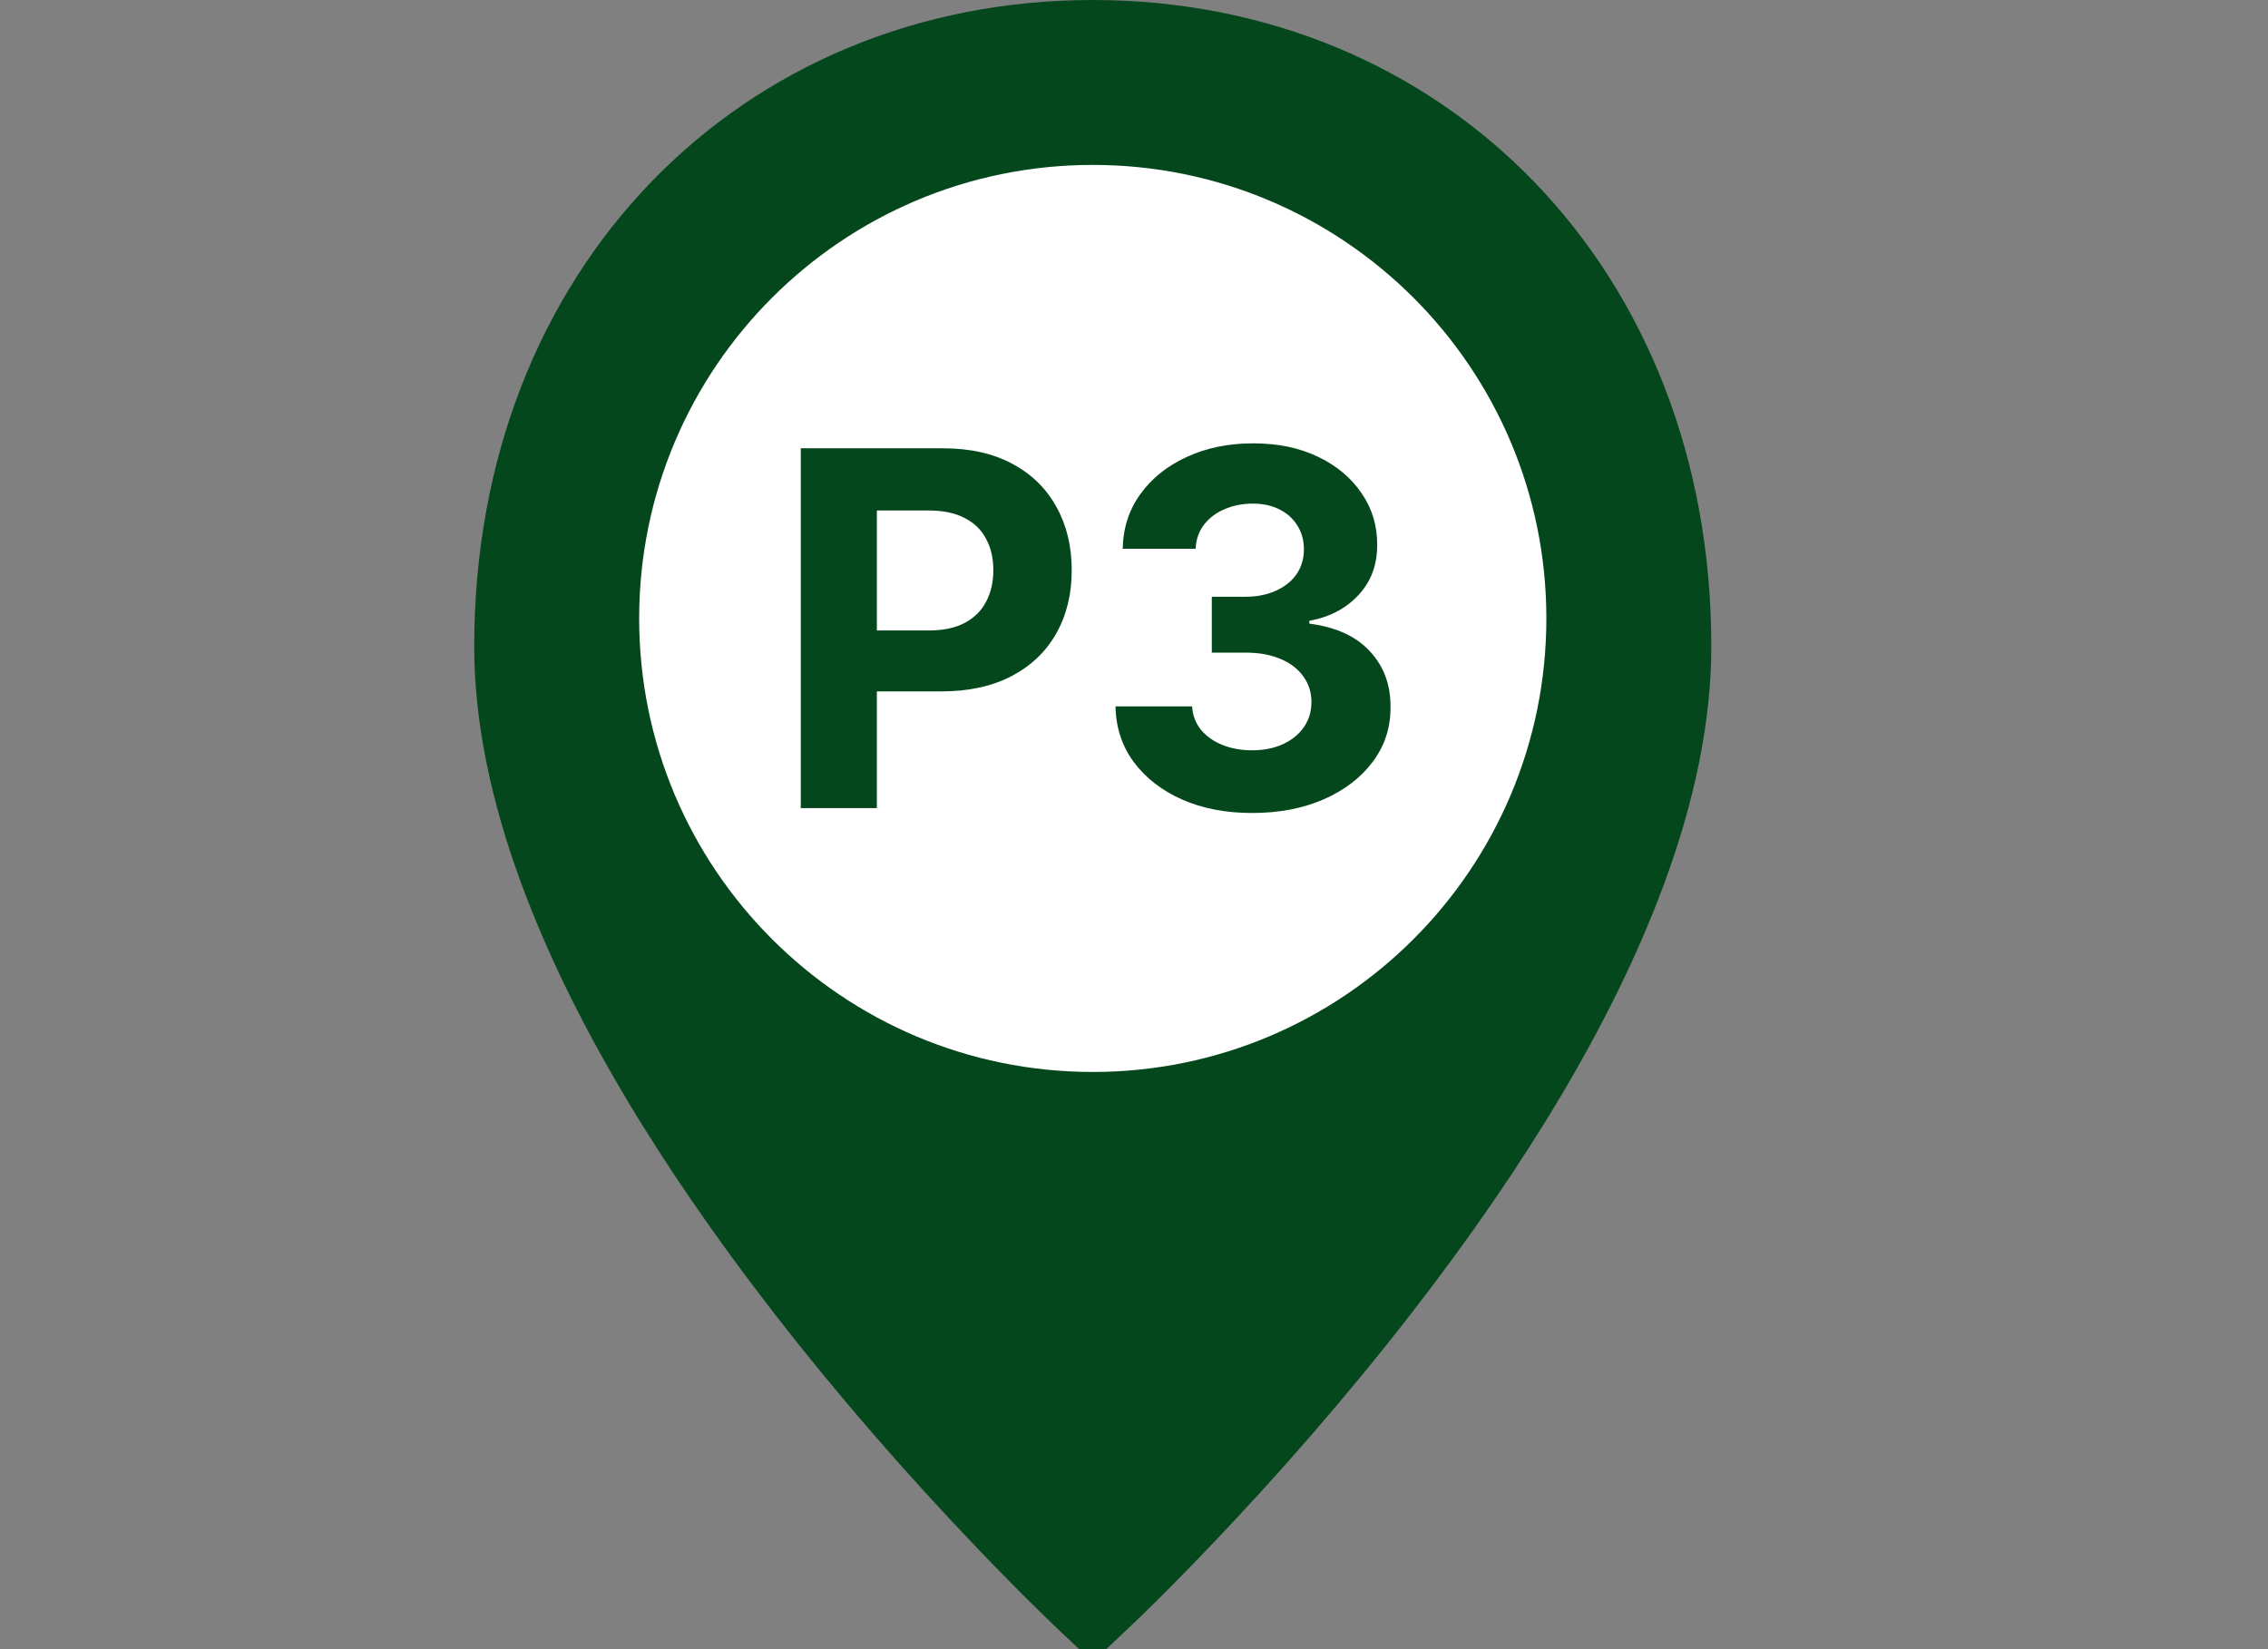 <svg width="55" height="40" viewBox="0 0 55 40" fill="none" xmlns="http://www.w3.org/2000/svg">
<rect x="0" y="0" width="55" height="40" fill="#808080" stroke="none"/>
<g clip-path="url(#clip0_1_388)">
<path d="M26.5 38.938C26.384 38.829 26.218 38.67 26.008 38.465C25.525 37.994 24.987 37.451 24.407 36.844C22.749 35.11 21.093 33.215 19.548 31.221C16.816 27.694 14.756 24.276 13.581 21.087C12.864 19.14 12.5 17.334 12.5 15.677C12.5 7.052 18.543 1 26.5 1C34.457 1 40.5 7.052 40.5 15.677C40.5 17.334 40.136 19.14 39.419 21.087C38.244 24.276 36.184 27.694 33.452 31.221C31.907 33.215 30.251 35.11 28.593 36.844C28.013 37.451 27.475 37.994 26.992 38.465C26.782 38.67 26.616 38.829 26.5 38.938Z" fill="#05471C" stroke="#05471C" stroke-width="2"/>
<path d="M26.5 26C32.575 26 37.5 21.075 37.5 15C37.5 8.925 32.575 4 26.5 4C20.425 4 15.5 8.925 15.5 15C15.5 21.075 20.425 26 26.5 26Z" fill="white"/>
<path d="M19.419 19.6V10.873H22.862C23.524 10.873 24.088 10.999 24.554 11.252C25.02 11.502 25.375 11.85 25.619 12.296C25.866 12.739 25.99 13.251 25.99 13.83C25.99 14.41 25.865 14.921 25.615 15.364C25.365 15.807 25.003 16.152 24.528 16.4C24.056 16.647 23.485 16.77 22.815 16.77H20.62V15.292H22.517C22.872 15.292 23.164 15.231 23.395 15.108C23.628 14.983 23.801 14.812 23.914 14.593C24.031 14.371 24.089 14.117 24.089 13.83C24.089 13.54 24.031 13.287 23.914 13.072C23.801 12.853 23.628 12.684 23.395 12.565C23.162 12.442 22.866 12.381 22.508 12.381H21.264V19.6H19.419ZM30.363 19.719C29.727 19.719 29.16 19.61 28.663 19.391C28.168 19.17 27.778 18.866 27.491 18.479C27.207 18.09 27.06 17.641 27.052 17.133H28.91C28.921 17.346 28.991 17.533 29.119 17.695C29.249 17.854 29.423 17.978 29.639 18.066C29.854 18.154 30.097 18.198 30.367 18.198C30.648 18.198 30.897 18.148 31.113 18.049C31.329 17.949 31.498 17.812 31.62 17.636C31.742 17.459 31.803 17.256 31.803 17.026C31.803 16.793 31.738 16.587 31.607 16.408C31.479 16.226 31.295 16.084 31.053 15.982C30.815 15.88 30.53 15.829 30.201 15.829H29.387V14.474H30.201C30.479 14.474 30.725 14.425 30.938 14.329C31.154 14.232 31.322 14.099 31.441 13.928C31.56 13.755 31.62 13.553 31.62 13.323C31.62 13.104 31.567 12.912 31.462 12.748C31.36 12.58 31.215 12.449 31.028 12.356C30.843 12.262 30.627 12.215 30.38 12.215C30.13 12.215 29.901 12.261 29.694 12.351C29.486 12.44 29.32 12.566 29.195 12.731C29.07 12.895 29.004 13.089 28.995 13.31H27.227C27.235 12.807 27.379 12.364 27.657 11.981C27.935 11.597 28.31 11.297 28.782 11.082C29.256 10.863 29.792 10.753 30.389 10.753C30.991 10.753 31.518 10.863 31.97 11.082C32.421 11.3 32.772 11.596 33.022 11.968C33.275 12.337 33.4 12.752 33.397 13.212C33.4 13.701 33.248 14.108 32.941 14.435C32.637 14.762 32.241 14.969 31.752 15.057V15.126C32.394 15.208 32.883 15.431 33.218 15.795C33.556 16.155 33.724 16.607 33.721 17.15C33.724 17.647 33.58 18.089 33.291 18.475C33.004 18.861 32.607 19.165 32.102 19.387C31.596 19.608 31.016 19.719 30.363 19.719Z" fill="#05471C"/>
</g>
<defs>
<clipPath id="clip0_1_388">
<rect width="55" height="40" fill="white"/>
</clipPath>
</defs>
</svg>
